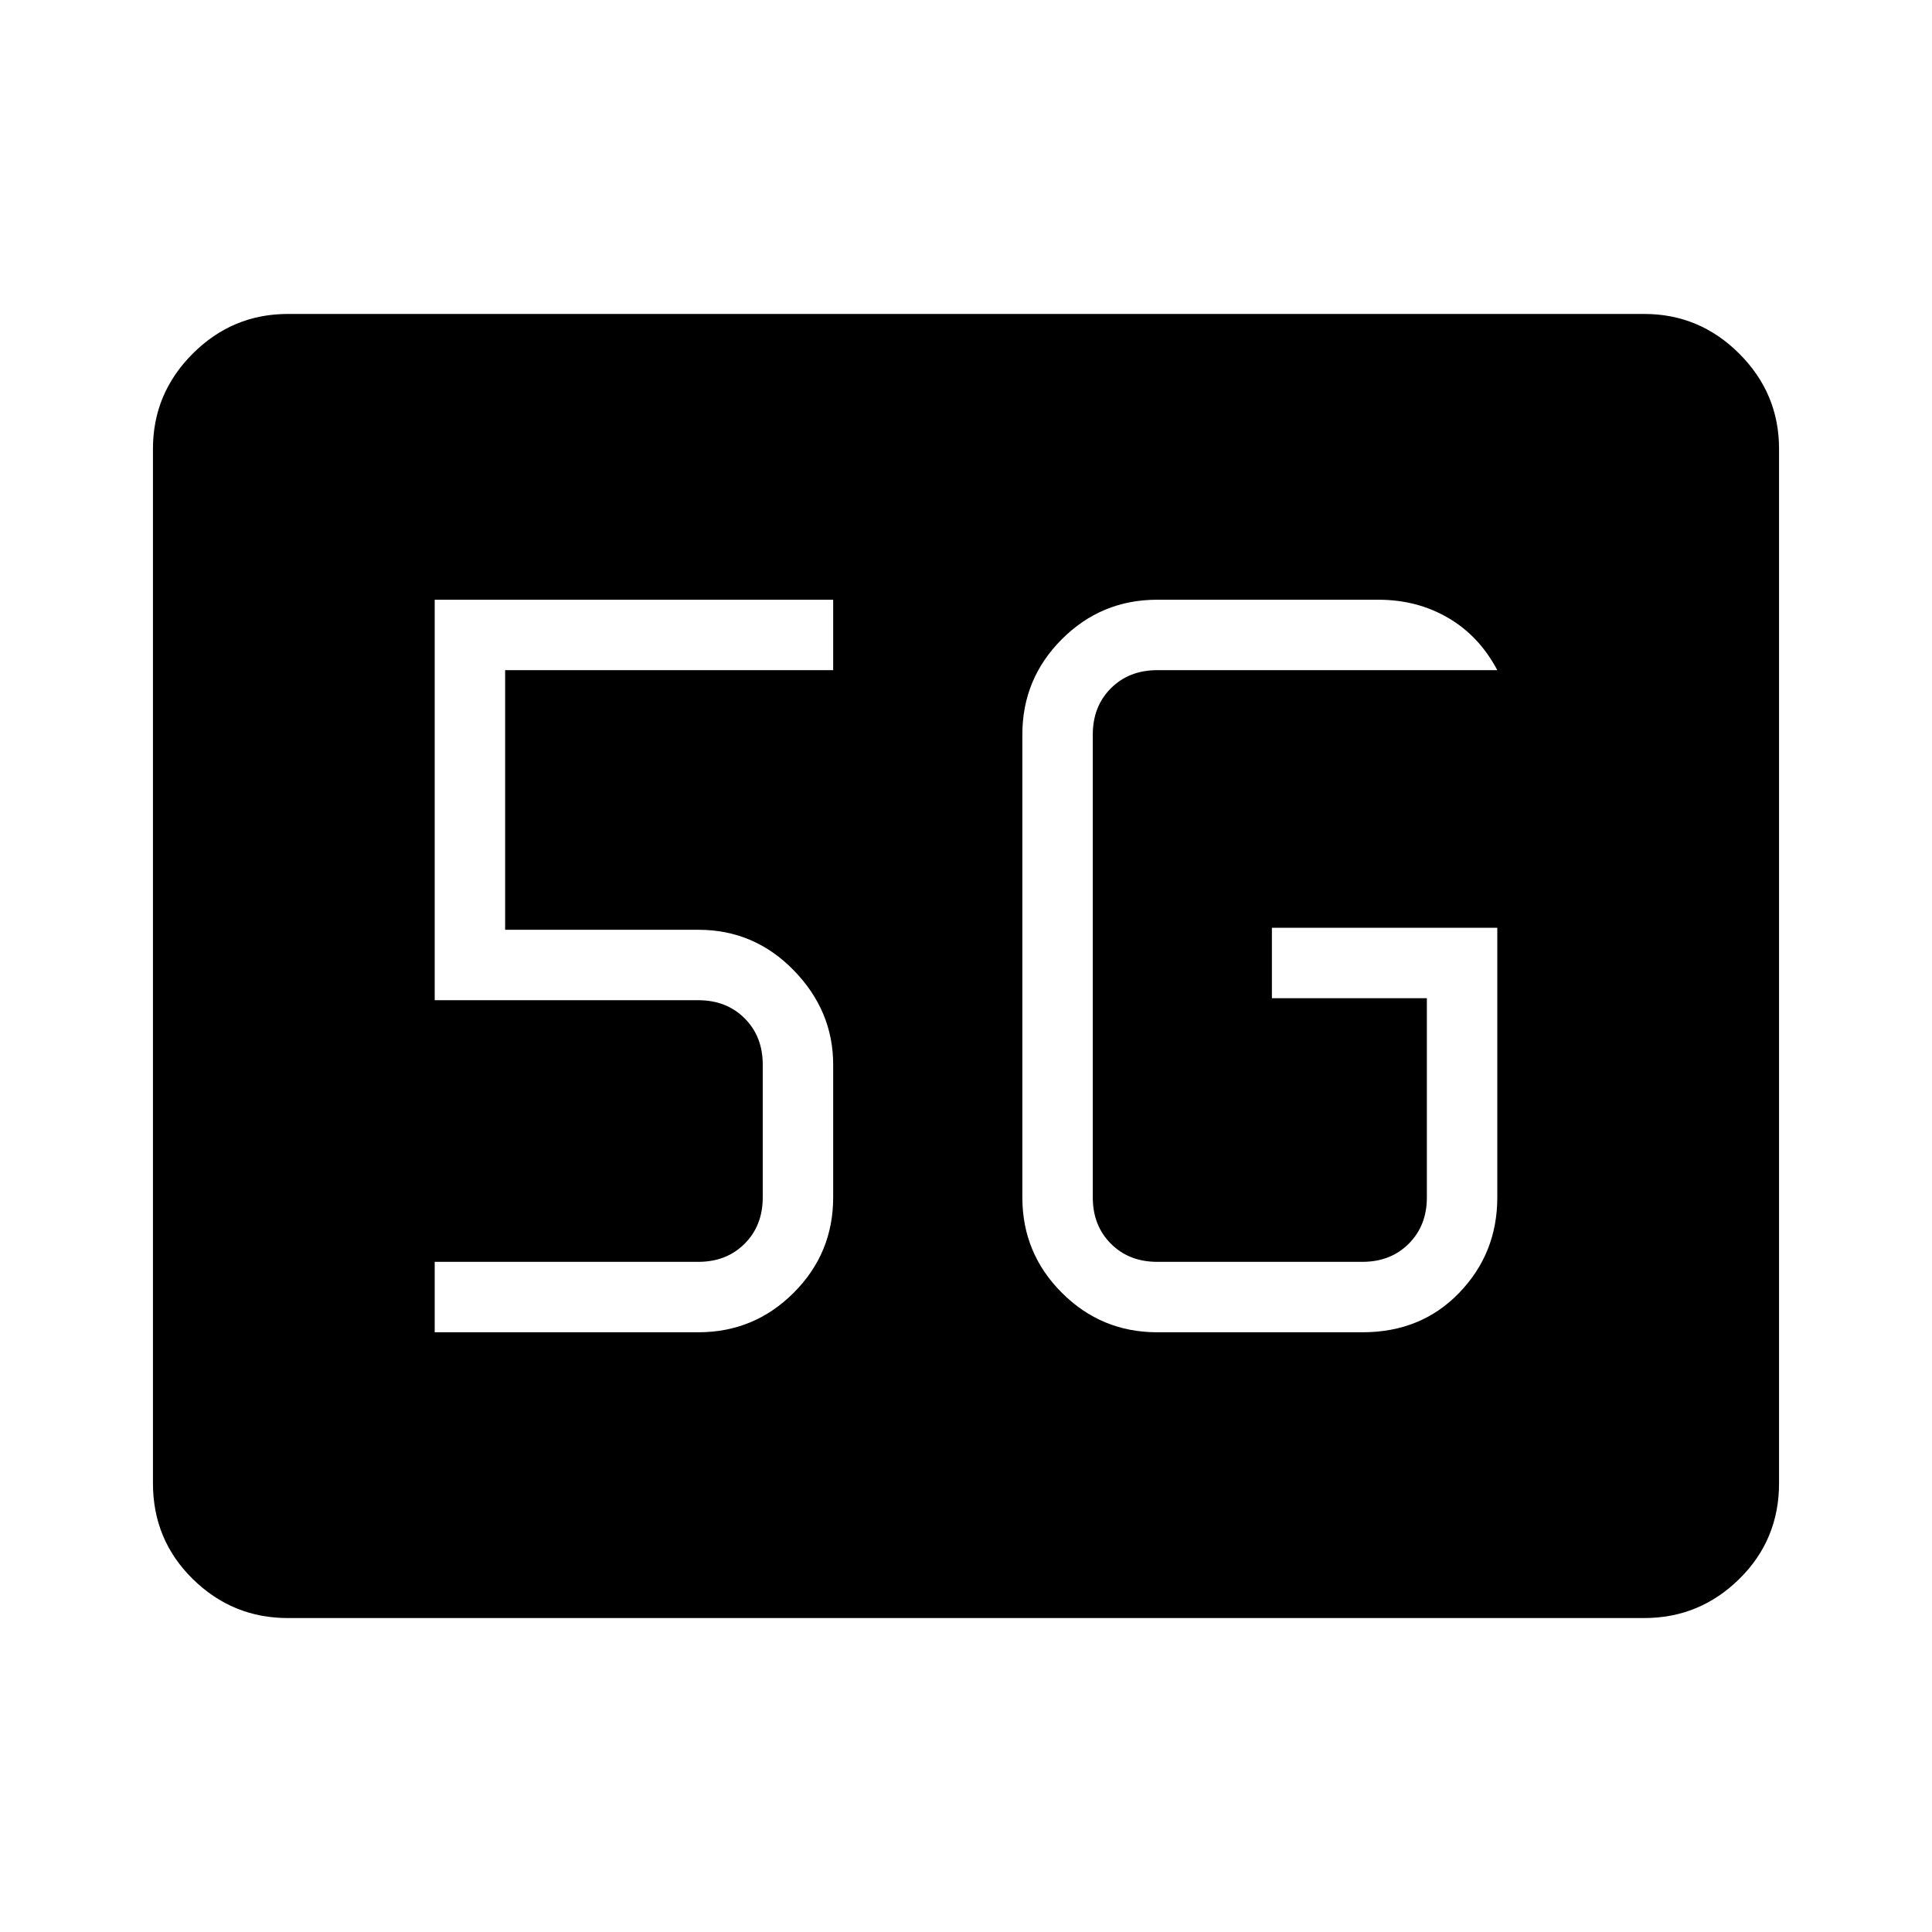 <svg xmlns="http://www.w3.org/2000/svg" height="48" viewBox="0 -960 960 960" width="48"><path d="M143-156q-27.5 0-47.25-19.43T76-223v-514q0-27.5 19.75-47.25T143-804h674q27.5 0 47.25 19.75T884-737v514q0 28.14-19.75 47.57T817-156H143Zm601-343H632v35h77v99q0 14-9 23t-23 9H575q-14 0-23-9t-9-23v-230q0-14 9-23t23-9h169q-9-17-24.44-26-15.45-9-34.56-9H575q-27.75 0-47.37 19.62Q508-622.75 508-595v230q0 27.75 19.63 47.37Q547.25-298 575-298h102q29.19 0 48.09-19.63Q744-337.25 744-365v-134ZM216-298h131q27.75 0 47.38-19.63Q414-337.25 414-365v-66q0-26.75-19.62-46.88Q374.75-498 347-498h-96v-129h163v-35H216v199h131q14 0 23 9t9 23v66q0 14-9 23t-23 9H216v35Z"/></svg>